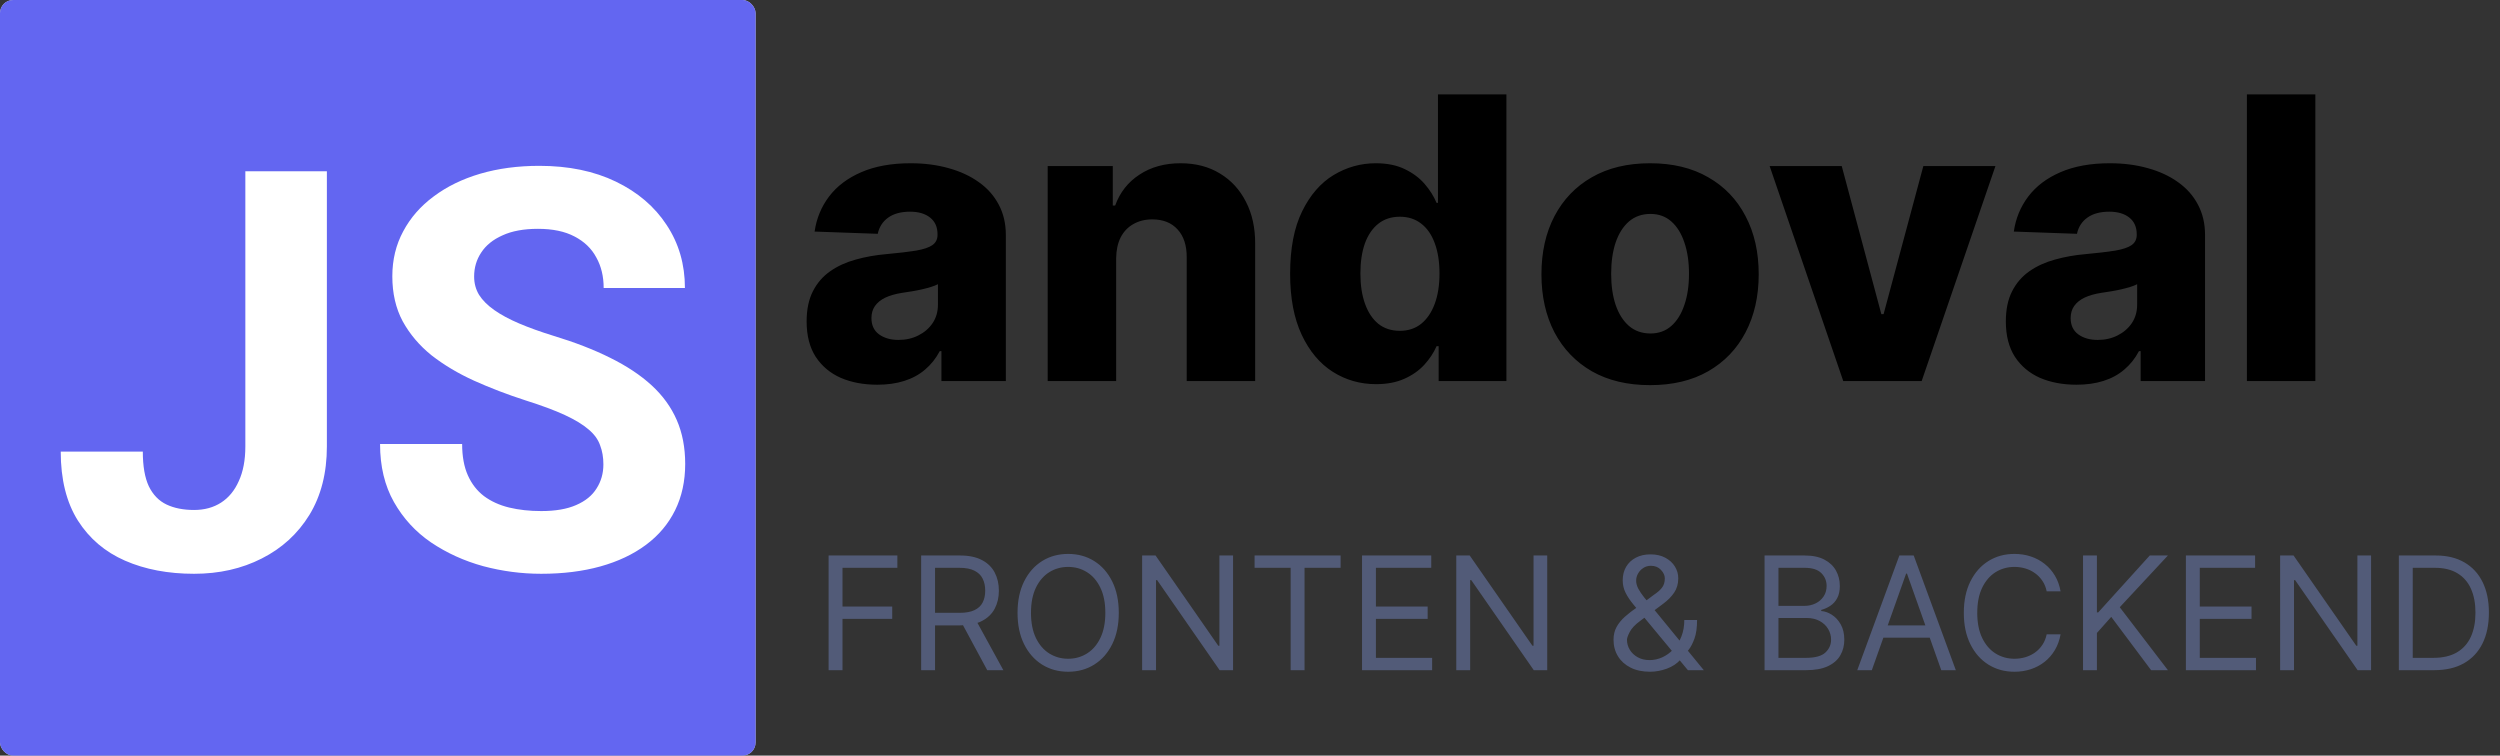 <svg width="761" height="230" viewBox="0 0 761 230" fill="none" xmlns="http://www.w3.org/2000/svg">
<rect x="0" y="0" width="761" height="230" fill="#333333" stroke="none"/>
<path d="M267.057 117.108C262.881 117.108 259.173 116.412 255.935 115.02C252.724 113.599 250.182 111.469 248.307 108.628C246.46 105.759 245.537 102.165 245.537 97.847C245.537 94.21 246.176 91.142 247.455 88.642C248.733 86.142 250.494 84.111 252.739 82.548C254.983 80.986 257.568 79.807 260.494 79.011C263.42 78.188 266.545 77.633 269.869 77.349C273.591 77.008 276.588 76.653 278.861 76.284C281.134 75.886 282.781 75.332 283.804 74.622C284.855 73.883 285.381 72.847 285.381 71.511V71.298C285.381 69.111 284.628 67.421 283.122 66.227C281.616 65.034 279.585 64.438 277.028 64.438C274.273 64.438 272.057 65.034 270.381 66.227C268.705 67.421 267.639 69.068 267.185 71.171L247.966 70.489C248.534 66.511 249.997 62.96 252.355 59.835C254.741 56.682 258.009 54.21 262.156 52.42C266.332 50.602 271.347 49.693 277.199 49.693C281.375 49.693 285.224 50.19 288.747 51.185C292.27 52.151 295.338 53.571 297.952 55.446C300.565 57.293 302.582 59.565 304.003 62.264C305.452 64.963 306.176 68.046 306.176 71.511V116H286.574V106.881H286.062C284.898 109.097 283.406 110.972 281.588 112.506C279.798 114.04 277.682 115.19 275.239 115.957C272.824 116.724 270.097 117.108 267.057 117.108ZM273.491 103.472C275.736 103.472 277.753 103.017 279.543 102.108C281.361 101.199 282.81 99.949 283.889 98.358C284.969 96.739 285.509 94.864 285.509 92.733V86.511C284.912 86.824 284.188 87.108 283.335 87.364C282.511 87.619 281.602 87.861 280.608 88.088C279.614 88.315 278.591 88.514 277.54 88.685C276.489 88.855 275.48 89.011 274.514 89.153C272.554 89.466 270.878 89.949 269.486 90.602C268.122 91.256 267.071 92.108 266.332 93.159C265.622 94.182 265.267 95.403 265.267 96.824C265.267 98.983 266.034 100.631 267.568 101.767C269.131 102.903 271.105 103.472 273.491 103.472ZM339.756 78.671V116H318.918V50.545H338.733V62.562H339.457C340.906 58.557 343.378 55.418 346.872 53.145C350.366 50.844 354.528 49.693 359.358 49.693C363.96 49.693 367.952 50.73 371.332 52.804C374.741 54.849 377.384 57.719 379.259 61.412C381.162 65.077 382.099 69.367 382.071 74.281V116H361.233V78.372C361.261 74.736 360.338 71.895 358.463 69.849C356.616 67.804 354.045 66.781 350.75 66.781C348.562 66.781 346.631 67.264 344.955 68.23C343.307 69.168 342.028 70.517 341.119 72.278C340.239 74.04 339.784 76.171 339.756 78.671ZM418.879 116.938C414.049 116.938 409.66 115.688 405.711 113.188C401.762 110.688 398.609 106.938 396.251 101.938C393.893 96.938 392.714 90.73 392.714 83.315C392.714 75.617 393.935 69.281 396.379 64.31C398.822 59.338 402.018 55.659 405.967 53.273C409.944 50.886 414.219 49.693 418.793 49.693C422.231 49.693 425.171 50.29 427.614 51.483C430.058 52.648 432.075 54.153 433.665 56C435.256 57.847 436.464 59.764 437.288 61.753H437.714V28.727H458.552V116H437.927V105.389H437.288C436.407 107.406 435.157 109.295 433.538 111.057C431.918 112.818 429.887 114.239 427.444 115.318C425.029 116.398 422.174 116.938 418.879 116.938ZM426.123 100.702C428.651 100.702 430.81 99.992 432.6 98.571C434.39 97.122 435.768 95.091 436.734 92.477C437.7 89.864 438.183 86.796 438.183 83.273C438.183 79.693 437.7 76.611 436.734 74.026C435.796 71.44 434.418 69.452 432.6 68.06C430.81 66.668 428.651 65.972 426.123 65.972C423.538 65.972 421.35 66.682 419.56 68.102C417.771 69.523 416.407 71.526 415.469 74.111C414.56 76.696 414.106 79.75 414.106 83.273C414.106 86.796 414.575 89.864 415.512 92.477C416.45 95.091 417.799 97.122 419.56 98.571C421.35 99.992 423.538 100.702 426.123 100.702ZM502.284 117.236C495.409 117.236 489.5 115.83 484.557 113.017C479.642 110.176 475.849 106.227 473.179 101.17C470.537 96.085 469.216 90.19 469.216 83.486C469.216 76.753 470.537 70.858 473.179 65.801C475.849 60.716 479.642 56.767 484.557 53.955C489.5 51.114 495.409 49.693 502.284 49.693C509.159 49.693 515.054 51.114 519.969 53.955C524.912 56.767 528.705 60.716 531.347 65.801C534.017 70.858 535.352 76.753 535.352 83.486C535.352 90.19 534.017 96.085 531.347 101.17C528.705 106.227 524.912 110.176 519.969 113.017C515.054 115.83 509.159 117.236 502.284 117.236ZM502.412 101.511C504.912 101.511 507.028 100.744 508.761 99.21C510.494 97.676 511.815 95.546 512.724 92.818C513.662 90.091 514.131 86.938 514.131 83.358C514.131 79.722 513.662 76.54 512.724 73.812C511.815 71.085 510.494 68.954 508.761 67.421C507.028 65.886 504.912 65.119 502.412 65.119C499.827 65.119 497.639 65.886 495.849 67.421C494.088 68.954 492.739 71.085 491.801 73.812C490.892 76.54 490.438 79.722 490.438 83.358C490.438 86.938 490.892 90.091 491.801 92.818C492.739 95.546 494.088 97.676 495.849 99.21C497.639 100.744 499.827 101.511 502.412 101.511ZM607.412 50.545L584.955 116H561.091L538.676 50.545H560.622L572.682 95.631H573.364L585.466 50.545H607.412ZM632.096 117.108C627.92 117.108 624.212 116.412 620.974 115.02C617.763 113.599 615.221 111.469 613.346 108.628C611.499 105.759 610.576 102.165 610.576 97.847C610.576 94.21 611.215 91.142 612.494 88.642C613.772 86.142 615.533 84.111 617.778 82.548C620.022 80.986 622.607 79.807 625.533 79.011C628.46 78.188 631.585 77.633 634.908 77.349C638.63 77.008 641.627 76.653 643.9 76.284C646.173 75.886 647.82 75.332 648.843 74.622C649.894 73.883 650.42 72.847 650.42 71.511V71.298C650.42 69.111 649.667 67.421 648.161 66.227C646.656 65.034 644.624 64.438 642.067 64.438C639.312 64.438 637.096 65.034 635.42 66.227C633.744 67.421 632.678 69.068 632.224 71.171L613.005 70.489C613.573 66.511 615.036 62.96 617.394 59.835C619.781 56.682 623.048 54.21 627.195 52.42C631.371 50.602 636.386 49.693 642.238 49.693C646.414 49.693 650.263 50.19 653.786 51.185C657.309 52.151 660.377 53.571 662.991 55.446C665.604 57.293 667.621 59.565 669.042 62.264C670.491 64.963 671.215 68.046 671.215 71.511V116H651.613V106.881H651.102C649.937 109.097 648.445 110.972 646.627 112.506C644.837 114.04 642.721 115.19 640.278 115.957C637.863 116.724 635.136 117.108 632.096 117.108ZM638.531 103.472C640.775 103.472 642.792 103.017 644.582 102.108C646.4 101.199 647.849 99.949 648.928 98.358C650.008 96.739 650.548 94.864 650.548 92.733V86.511C649.951 86.824 649.227 87.108 648.374 87.364C647.55 87.619 646.641 87.861 645.647 88.088C644.653 88.315 643.63 88.514 642.579 88.685C641.528 88.855 640.519 89.011 639.553 89.153C637.593 89.466 635.917 89.949 634.525 90.602C633.161 91.256 632.11 92.108 631.371 93.159C630.661 94.182 630.306 95.403 630.306 96.824C630.306 98.983 631.073 100.631 632.607 101.767C634.17 102.903 636.144 103.472 638.531 103.472ZM704.795 28.727V116H683.957V28.727H704.795Z" fill="black"/>
<path d="M252.227 204V169.091H273.159V172.841H256.455V184.636H271.591V188.386H256.455V204H252.227ZM280.399 204V169.091H292.195C294.922 169.091 297.161 169.557 298.911 170.489C300.661 171.409 301.956 172.676 302.797 174.29C303.638 175.903 304.058 177.739 304.058 179.795C304.058 181.852 303.638 183.676 302.797 185.267C301.956 186.858 300.666 188.108 298.928 189.017C297.189 189.915 294.967 190.364 292.263 190.364H282.717V186.545H292.126C293.99 186.545 295.49 186.273 296.626 185.727C297.774 185.182 298.604 184.409 299.115 183.409C299.638 182.398 299.899 181.193 299.899 179.795C299.899 178.398 299.638 177.176 299.115 176.131C298.592 175.085 297.757 174.278 296.609 173.71C295.462 173.131 293.945 172.841 292.058 172.841H284.626V204H280.399ZM296.831 188.318L305.422 204H300.513L292.058 188.318H296.831ZM340.557 186.545C340.557 190.227 339.892 193.409 338.562 196.091C337.233 198.773 335.409 200.841 333.091 202.295C330.773 203.75 328.125 204.477 325.148 204.477C322.17 204.477 319.523 203.75 317.205 202.295C314.886 200.841 313.063 198.773 311.733 196.091C310.403 193.409 309.739 190.227 309.739 186.545C309.739 182.864 310.403 179.682 311.733 177C313.063 174.318 314.886 172.25 317.205 170.795C319.523 169.341 322.17 168.614 325.148 168.614C328.125 168.614 330.773 169.341 333.091 170.795C335.409 172.25 337.233 174.318 338.562 177C339.892 179.682 340.557 182.864 340.557 186.545ZM336.466 186.545C336.466 183.523 335.96 180.972 334.949 178.892C333.949 176.812 332.591 175.239 330.875 174.17C329.17 173.102 327.261 172.568 325.148 172.568C323.034 172.568 321.119 173.102 319.403 174.17C317.699 175.239 316.341 176.812 315.33 178.892C314.33 180.972 313.83 183.523 313.83 186.545C313.83 189.568 314.33 192.119 315.33 194.199C316.341 196.278 317.699 197.852 319.403 198.92C321.119 199.989 323.034 200.523 325.148 200.523C327.261 200.523 329.17 199.989 330.875 198.92C332.591 197.852 333.949 196.278 334.949 194.199C335.96 192.119 336.466 189.568 336.466 186.545ZM375.347 169.091V204H371.256L352.233 176.591H351.892V204H347.665V169.091H351.756L370.847 196.568H371.188V169.091H375.347ZM381.896 172.841V169.091H408.078V172.841H397.101V204H392.874V172.841H381.896ZM414.602 204V169.091H435.67V172.841H418.83V184.636H434.58V188.386H418.83V200.25H435.943V204H414.602ZM470.972 169.091V204H466.881L447.858 176.591H447.517V204H443.29V169.091H447.381L466.472 196.568H466.812V169.091H470.972ZM502.271 204.477C499.976 204.477 497.999 204.057 496.339 203.216C494.68 202.375 493.402 201.222 492.504 199.756C491.607 198.29 491.158 196.614 491.158 194.727C491.158 193.273 491.464 191.983 492.078 190.858C492.703 189.722 493.561 188.67 494.652 187.705C495.754 186.727 497.021 185.75 498.453 184.773L503.499 181.023C504.487 180.375 505.277 179.682 505.868 178.943C506.47 178.205 506.771 177.239 506.771 176.045C506.771 175.159 506.379 174.301 505.595 173.472C504.822 172.642 503.805 172.227 502.544 172.227C501.658 172.227 500.874 172.455 500.192 172.909C499.521 173.352 498.993 173.92 498.607 174.614C498.232 175.295 498.044 176 498.044 176.727C498.044 177.545 498.266 178.375 498.709 179.216C499.163 180.045 499.737 180.898 500.43 181.773C501.135 182.636 501.862 183.523 502.612 184.432L518.635 204H513.794L500.567 188.045C499.339 186.568 498.226 185.227 497.226 184.023C496.226 182.818 495.43 181.631 494.839 180.46C494.249 179.29 493.953 178.023 493.953 176.659C493.953 175.091 494.3 173.716 494.993 172.534C495.697 171.341 496.68 170.415 497.942 169.756C499.214 169.085 500.703 168.75 502.408 168.75C504.158 168.75 505.663 169.091 506.925 169.773C508.186 170.443 509.158 171.335 509.839 172.449C510.521 173.551 510.862 174.75 510.862 176.045C510.862 177.716 510.447 179.165 509.618 180.392C508.788 181.619 507.658 182.761 506.226 183.818L499.271 189C497.703 190.159 496.641 191.284 496.084 192.375C495.527 193.466 495.249 194.25 495.249 194.727C495.249 195.818 495.533 196.835 496.101 197.778C496.669 198.722 497.47 199.483 498.504 200.062C499.538 200.642 500.749 200.932 502.135 200.932C503.453 200.932 504.737 200.653 505.987 200.097C507.237 199.528 508.368 198.71 509.379 197.642C510.402 196.574 511.209 195.29 511.8 193.79C512.402 192.29 512.703 190.602 512.703 188.727H516.589C516.589 191.045 516.322 192.937 515.788 194.403C515.254 195.869 514.652 197.017 513.982 197.847C513.311 198.676 512.771 199.295 512.362 199.705C512.226 199.875 512.101 200.045 511.987 200.216C511.874 200.386 511.749 200.557 511.612 200.727C510.487 201.989 509.067 202.932 507.351 203.557C505.635 204.17 503.942 204.477 502.271 204.477ZM537.134 204V169.091H549.338C551.77 169.091 553.776 169.511 555.355 170.352C556.935 171.182 558.111 172.301 558.884 173.71C559.656 175.108 560.043 176.659 560.043 178.364C560.043 179.864 559.776 181.102 559.241 182.08C558.719 183.057 558.026 183.83 557.162 184.398C556.31 184.966 555.384 185.386 554.384 185.659V186C555.452 186.068 556.526 186.443 557.605 187.125C558.685 187.807 559.588 188.784 560.315 190.057C561.043 191.33 561.406 192.886 561.406 194.727C561.406 196.477 561.009 198.051 560.213 199.449C559.418 200.847 558.162 201.955 556.446 202.773C554.73 203.591 552.497 204 549.747 204H537.134ZM541.361 200.25H549.747C552.509 200.25 554.469 199.716 555.628 198.648C556.798 197.568 557.384 196.261 557.384 194.727C557.384 193.545 557.082 192.455 556.48 191.455C555.878 190.443 555.02 189.636 553.906 189.034C552.793 188.42 551.474 188.114 549.952 188.114H541.361V200.25ZM541.361 184.432H549.202C550.474 184.432 551.622 184.182 552.645 183.682C553.679 183.182 554.497 182.477 555.099 181.568C555.713 180.659 556.02 179.591 556.02 178.364C556.02 176.83 555.486 175.528 554.418 174.46C553.349 173.381 551.656 172.841 549.338 172.841H541.361V184.432ZM569.784 204H565.352L578.17 169.091H582.534L595.352 204H590.92L580.489 174.614H580.216L569.784 204ZM571.42 190.364H589.284V194.114H571.42V190.364ZM627.24 180H623.013C622.763 178.784 622.325 177.716 621.7 176.795C621.087 175.875 620.337 175.102 619.45 174.477C618.575 173.841 617.604 173.364 616.536 173.045C615.467 172.727 614.354 172.568 613.195 172.568C611.081 172.568 609.166 173.102 607.45 174.17C605.746 175.239 604.388 176.812 603.376 178.892C602.376 180.972 601.876 183.523 601.876 186.545C601.876 189.568 602.376 192.119 603.376 194.199C604.388 196.278 605.746 197.852 607.45 198.92C609.166 199.989 611.081 200.523 613.195 200.523C614.354 200.523 615.467 200.364 616.536 200.045C617.604 199.727 618.575 199.256 619.45 198.631C620.337 197.994 621.087 197.216 621.7 196.295C622.325 195.364 622.763 194.295 623.013 193.091H627.24C626.922 194.875 626.342 196.472 625.501 197.881C624.661 199.29 623.615 200.489 622.365 201.477C621.115 202.455 619.712 203.199 618.155 203.71C616.609 204.222 614.956 204.477 613.195 204.477C610.217 204.477 607.57 203.75 605.251 202.295C602.933 200.841 601.109 198.773 599.78 196.091C598.45 193.409 597.786 190.227 597.786 186.545C597.786 182.864 598.45 179.682 599.78 177C601.109 174.318 602.933 172.25 605.251 170.795C607.57 169.341 610.217 168.614 613.195 168.614C614.956 168.614 616.609 168.869 618.155 169.381C619.712 169.892 621.115 170.642 622.365 171.631C623.615 172.608 624.661 173.801 625.501 175.21C626.342 176.608 626.922 178.205 627.24 180ZM634.071 204V169.091H638.298V186.409H638.707L654.389 169.091H659.912L645.253 184.841L659.912 204H654.798L642.662 187.773L638.298 192.682V204H634.071ZM665.384 204V169.091H686.452V172.841H669.611V184.636H685.361V188.386H669.611V200.25H686.724V204H665.384ZM721.753 169.091V204H717.662L698.639 176.591H698.298V204H694.071V169.091H698.162L717.253 196.568H717.594V169.091H721.753ZM740.984 204H730.212V169.091H741.462C744.848 169.091 747.746 169.79 750.155 171.188C752.564 172.574 754.411 174.568 755.695 177.17C756.979 179.761 757.621 182.864 757.621 186.477C757.621 190.114 756.973 193.244 755.678 195.869C754.382 198.483 752.496 200.494 750.018 201.903C747.541 203.301 744.53 204 740.984 204ZM734.439 200.25H740.712C743.598 200.25 745.99 199.693 747.888 198.58C749.786 197.466 751.2 195.881 752.132 193.824C753.064 191.767 753.53 189.318 753.53 186.477C753.53 183.659 753.07 181.233 752.149 179.199C751.229 177.153 749.854 175.585 748.024 174.494C746.195 173.392 743.916 172.841 741.189 172.841H734.439V200.25Z" fill="#525B78"/>
<rect width="230" height="230" rx="4" fill="#D9D9D9"/>
<rect width="230" height="230" rx="4" fill="#6366F1"/>
<path d="M74.683 135.896V52.141H99.502V135.896C99.502 143.975 97.731 150.92 94.189 156.73C90.648 162.486 85.806 166.913 79.663 170.012C73.576 173.111 66.714 174.66 59.077 174.66C51.164 174.66 44.163 173.332 38.076 170.676C31.989 168.02 27.202 163.952 23.716 158.474C20.23 152.94 18.486 145.939 18.486 137.473H43.472C43.472 141.9 44.08 145.414 45.298 148.015C46.571 150.616 48.369 152.469 50.693 153.576C53.018 154.683 55.812 155.236 59.077 155.236C62.231 155.236 64.971 154.489 67.295 152.995C69.619 151.501 71.418 149.315 72.69 146.438C74.019 143.56 74.683 140.046 74.683 135.896ZM183.672 141.374C183.672 139.216 183.34 137.279 182.676 135.563C182.067 133.793 180.905 132.188 179.189 130.749C177.474 129.255 175.067 127.788 171.968 126.35C168.869 124.911 164.857 123.417 159.932 121.867C154.453 120.096 149.251 118.104 144.326 115.891C139.456 113.677 135.14 111.104 131.377 108.171C127.669 105.183 124.736 101.724 122.578 97.795C120.475 93.866 119.424 89.3 119.424 84.099C119.424 79.063 120.531 74.497 122.744 70.402C124.958 66.252 128.057 62.71 132.041 59.777C136.025 56.789 140.729 54.492 146.152 52.888C151.631 51.283 157.635 50.48 164.165 50.48C173.075 50.48 180.85 52.085 187.49 55.295C194.131 58.505 199.277 62.904 202.93 68.493C206.637 74.082 208.491 80.474 208.491 87.668H183.755C183.755 84.126 183.008 81.027 181.514 78.371C180.075 75.659 177.861 73.529 174.873 71.98C171.94 70.43 168.232 69.655 163.75 69.655C159.434 69.655 155.837 70.319 152.959 71.647C150.081 72.92 147.923 74.663 146.484 76.877C145.046 79.035 144.326 81.47 144.326 84.182C144.326 86.229 144.824 88.083 145.82 89.743C146.872 91.403 148.421 92.953 150.469 94.392C152.516 95.83 155.034 97.186 158.022 98.459C161.011 99.732 164.469 100.977 168.398 102.194C174.984 104.187 180.767 106.428 185.747 108.918C190.783 111.408 194.989 114.203 198.364 117.302C201.74 120.401 204.285 123.915 206.001 127.844C207.716 131.773 208.574 136.228 208.574 141.208C208.574 146.465 207.55 151.169 205.503 155.319C203.455 159.47 200.495 162.984 196.621 165.861C192.747 168.739 188.127 170.925 182.759 172.419C177.391 173.913 171.387 174.66 164.746 174.66C158.77 174.66 152.876 173.885 147.065 172.336C141.255 170.731 135.97 168.324 131.211 165.114C126.507 161.905 122.744 157.81 119.922 152.829C117.1 147.849 115.688 141.955 115.688 135.148H140.674C140.674 138.911 141.255 142.093 142.417 144.694C143.579 147.295 145.212 149.398 147.314 151.003C149.473 152.608 152.018 153.77 154.951 154.489C157.939 155.209 161.204 155.568 164.746 155.568C169.062 155.568 172.604 154.96 175.371 153.742C178.193 152.525 180.269 150.837 181.597 148.679C182.98 146.521 183.672 144.086 183.672 141.374Z" fill="white"/>
</svg>
